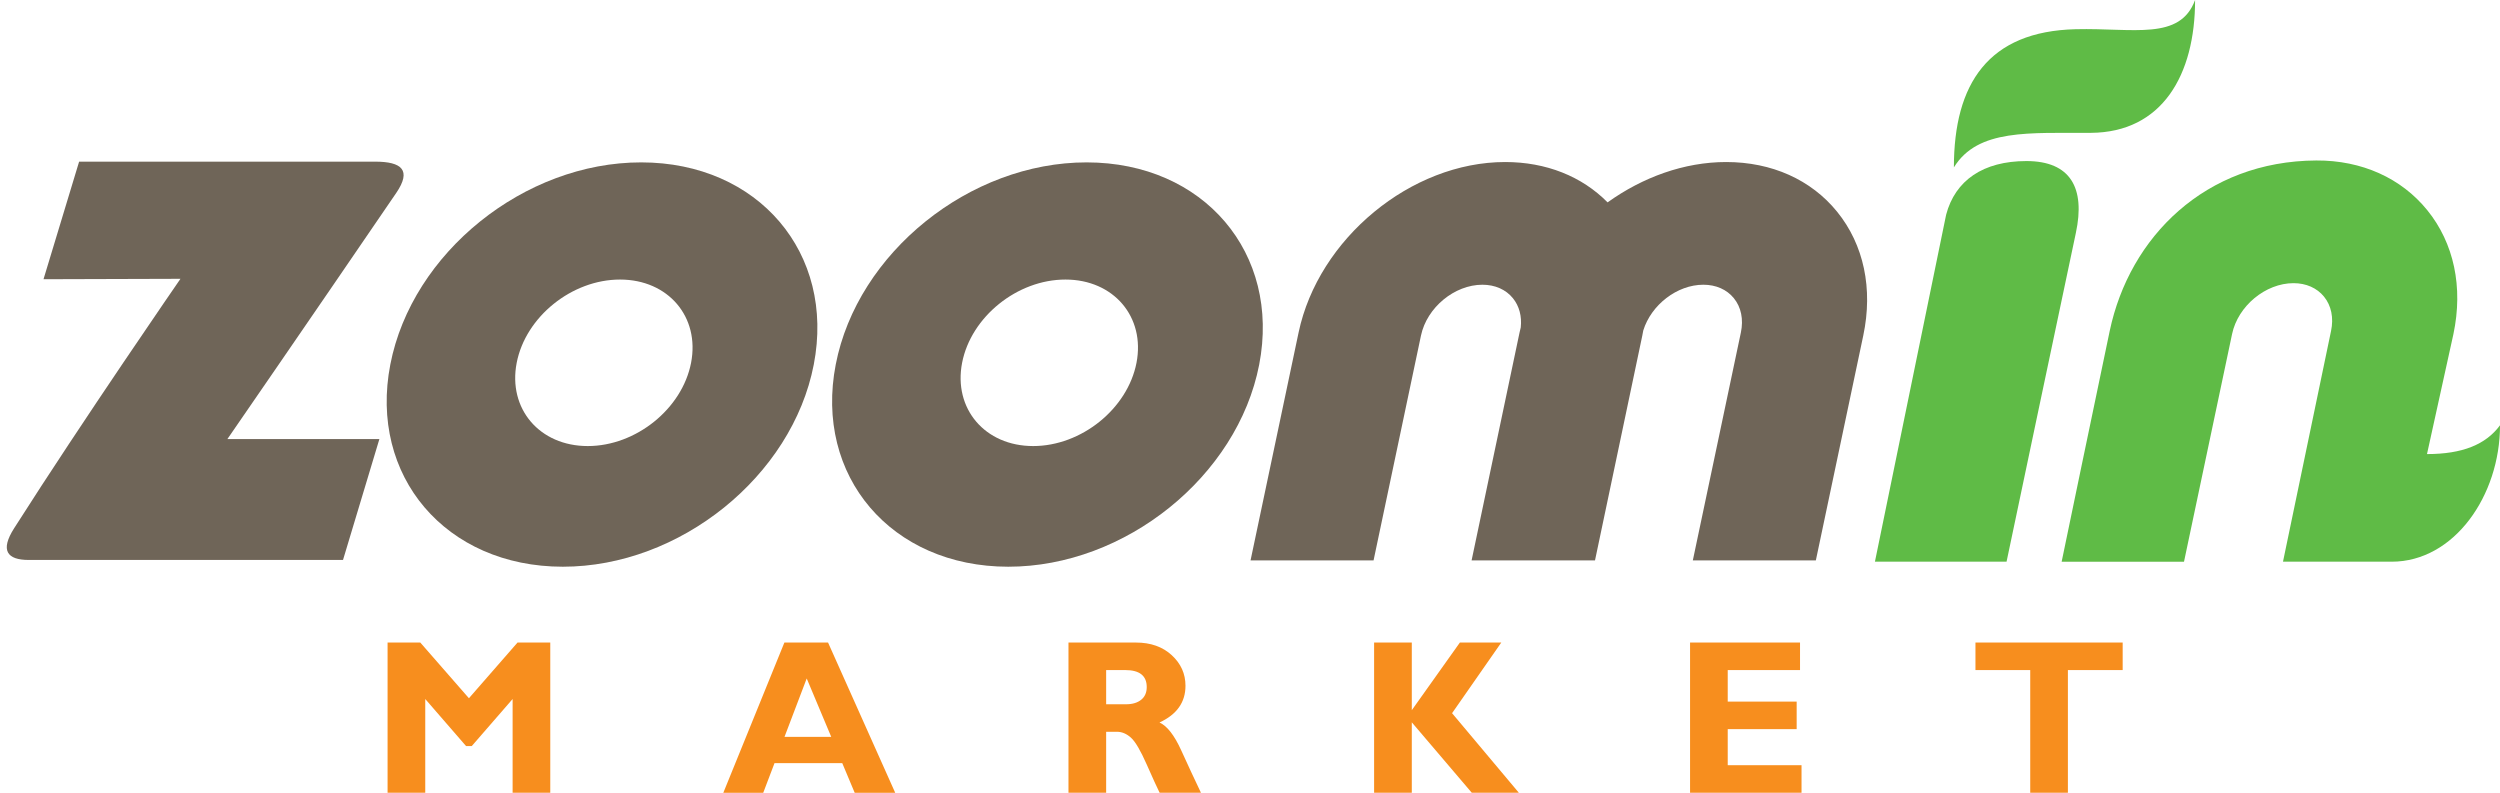 <?xml version="1.0" encoding="utf-8"?>
<!-- Generator: Adobe Illustrator 16.2.1, SVG Export Plug-In . SVG Version: 6.00 Build 0)  -->
<!DOCTYPE svg PUBLIC "-//W3C//DTD SVG 1.1//EN" "http://www.w3.org/Graphics/SVG/1.1/DTD/svg11.dtd">
<svg version="1.1" id="Layer_1" xmlns="http://www.w3.org/2000/svg" xmlns:xlink="http://www.w3.org/1999/xlink" x="0px" y="0px"
	 width="458.607px" height="145.427px" viewBox="0 0 458.607 145.427" enable-background="new 0 0 458.607 145.427"
	 xml:space="preserve">
<g>
	<defs>
		<rect id="SVGID_1_" width="458.607" height="145.424"/>
	</defs>
	<clipPath id="SVGID_2_">
		<use xlink:href="#SVGID_1_"  overflow="visible"/>
	</clipPath>
	<path clip-path="url(#SVGID_2_)" fill="#5FBB46" d="M402.673,0.001c-2.773,7.5-11.27,5.102-21.891,5.357
		c-16.048,0.385-22.354,9.995-22.354,25.349c4.39-7.142,13.911-6.264,25.139-6.337C396.622,24.284,402.673,13.771,402.673,0.001"/>
	<path clip-path="url(#SVGID_2_)" fill="#6F6558" d="M14.513,29.653h54.307c4.879,0,6.726,1.553,3.867,5.74
		C56.532,59.065,41.711,80.546,41.711,80.546h27.884l-6.672,22.174H5.282c-3.992,0-5.282-1.742-2.698-5.804
		c12.698-19.958,30.521-45.771,30.521-45.771L7.981,51.222L14.513,29.653z"/>
	<path clip-path="url(#SVGID_2_)" fill="#6F6558" d="M337.003,38.838c-4.771-5.88-11.999-9.115-20.355-9.115
		c-7.688,0-15.319,2.788-21.748,7.4c-4.718-4.78-11.288-7.4-18.785-7.4c-17.262,0-34.264,14.03-37.899,31.278
		c-2.202,10.448-8.812,41.797-8.812,41.797h22.566l8.697-41.242c1.084-5.14,6.142-9.325,11.268-9.325
		c2.317,0,4.303,0.877,5.594,2.468c1.167,1.439,1.665,3.32,1.44,5.371c-0.074,0.31-0.153,0.618-0.22,0.931l-8.796,41.797h0.072
		h22.495h0.072l8.677-41.242c0.065-0.31,0.116-0.617,0.175-0.927c1.457-4.708,6.207-8.398,11.026-8.398
		c2.314,0,4.3,0.877,5.591,2.468c1.344,1.652,1.799,3.891,1.29,6.302l-8.814,41.797h22.567l8.699-41.242
		C343.618,52.959,341.911,44.891,337.003,38.838"/>
	<path clip-path="url(#SVGID_2_)" fill="#5FBB46" d="M371.73,29.546c-7.923,0-13.065,3.535-14.728,9.848l-13.06,63.645h24.146
		c0,0,11.244-53.441,12.713-60.304C382.569,34.492,379.827,29.546,371.73,29.546"/>
	<path clip-path="url(#SVGID_2_)" fill="#6F6558" d="M117.638,29.788c-21.449-0.015-42.061,16.58-46.034,37.065
		c-3.98,20.481,10.19,37.098,31.638,37.108c21.45,0.011,42.063-16.582,46.035-37.065C153.253,46.412,139.085,29.8,117.638,29.788
		 M126.771,66.561c-1.637,8.436-10.122,15.269-18.956,15.265c-8.836-0.003-14.67-6.846-13.03-15.282
		c1.638-8.433,10.122-15.269,18.958-15.263C122.575,51.284,128.408,58.128,126.771,66.561"/>
	<path clip-path="url(#SVGID_2_)" fill="#6F6558" d="M199.348,29.788c-21.452-0.015-42.062,16.58-46.035,37.065
		c-3.979,20.481,10.188,37.098,31.638,37.108c21.449,0.011,42.062-16.582,46.037-37.065C234.96,46.412,220.796,29.8,199.348,29.788
		 M208.481,66.561c-1.638,8.436-10.125,15.269-18.956,15.265c-8.833-0.003-14.671-6.846-13.033-15.282
		c1.64-8.433,10.122-15.269,18.959-15.263C204.28,51.284,210.118,58.128,208.481,66.561"/>
	<path clip-path="url(#SVGID_2_)" fill="#5FBB46" d="M445.214,83.297l4.85-22.022c1.812-8.6,0.108-16.669-4.802-22.722
		c-4.767-5.876-11.997-9.158-20.356-9.114c-20.366,0.107-34.261,14.03-37.896,31.276c-2.205,10.449-8.816,42.326-8.816,42.326
		h22.446l8.818-41.767c1.083-5.144,6.141-9.329,11.271-9.329c2.314,0,4.298,0.879,5.594,2.471c1.34,1.65,1.799,3.89,1.29,6.298
		l-8.816,42.326h19.935c11.467,0,19.877-12.135,19.877-25.022C455.998,81.558,451.699,83.297,445.214,83.297"/>
	<polygon clip-path="url(#SVGID_2_)" fill="#F78E1E" points="86.021,128.086 94.937,117.869 100.943,117.869 100.943,145.424 
		94.035,145.424 94.035,128.228 86.536,136.865 85.499,136.865 78.01,128.228 78.01,145.424 71.098,145.424 71.098,117.869 
		77.098,117.869 	"/>
	<path clip-path="url(#SVGID_2_)" fill="#F78E1E" d="M151.899,117.869l12.321,27.559h-7.432l-2.284-5.442h-12.424l-2.07,5.442
		h-7.323l11.204-27.559H151.899z M152.481,135.168l-4.496-10.71l-4.072,10.71H152.481z"/>
	<path clip-path="url(#SVGID_2_)" fill="#F78E1E" d="M196.003,117.871h12.392c2.685,0,4.87,0.772,6.549,2.313
		c1.685,1.545,2.525,3.417,2.525,5.611c0,3.034-1.59,5.278-4.769,6.74c1.394,0.63,2.718,2.326,3.974,5.082
		c1.254,2.759,2.467,5.367,3.633,7.807h-7.582c-0.454-0.909-1.239-2.636-2.368-5.186c-1.124-2.549-2.084-4.19-2.885-4.912
		c-0.803-0.723-1.661-1.088-2.574-1.088h-1.982v11.186h-6.912V117.871z M202.915,122.918v6.276h3.652
		c1.163,0,2.09-0.279,2.767-0.822c0.683-0.544,1.026-1.323,1.026-2.336c0-2.078-1.318-3.118-3.953-3.118H202.915z"/>
	<polygon clip-path="url(#SVGID_2_)" fill="#F78E1E" points="275.402,117.869 266.372,130.83 278.623,145.424 269.987,145.424 
		258.984,132.505 258.984,145.424 252.069,145.424 252.069,117.869 258.984,117.869 258.984,130.276 267.805,117.869 	"/>
	<polygon clip-path="url(#SVGID_2_)" fill="#F78E1E" points="330.478,140.376 330.478,145.424 310.029,145.424 310.029,117.871 
		330.202,117.871 330.202,122.918 316.939,122.918 316.939,128.699 329.586,128.699 329.586,133.75 316.939,133.75 316.939,140.376 
			"/>
	<polygon clip-path="url(#SVGID_2_)" fill="#F78E1E" points="389.389,117.869 389.389,122.917 379.341,122.917 379.341,145.424 
		372.431,145.424 372.431,122.917 362.384,122.917 362.384,117.869 	"/>
</g>
</svg>
